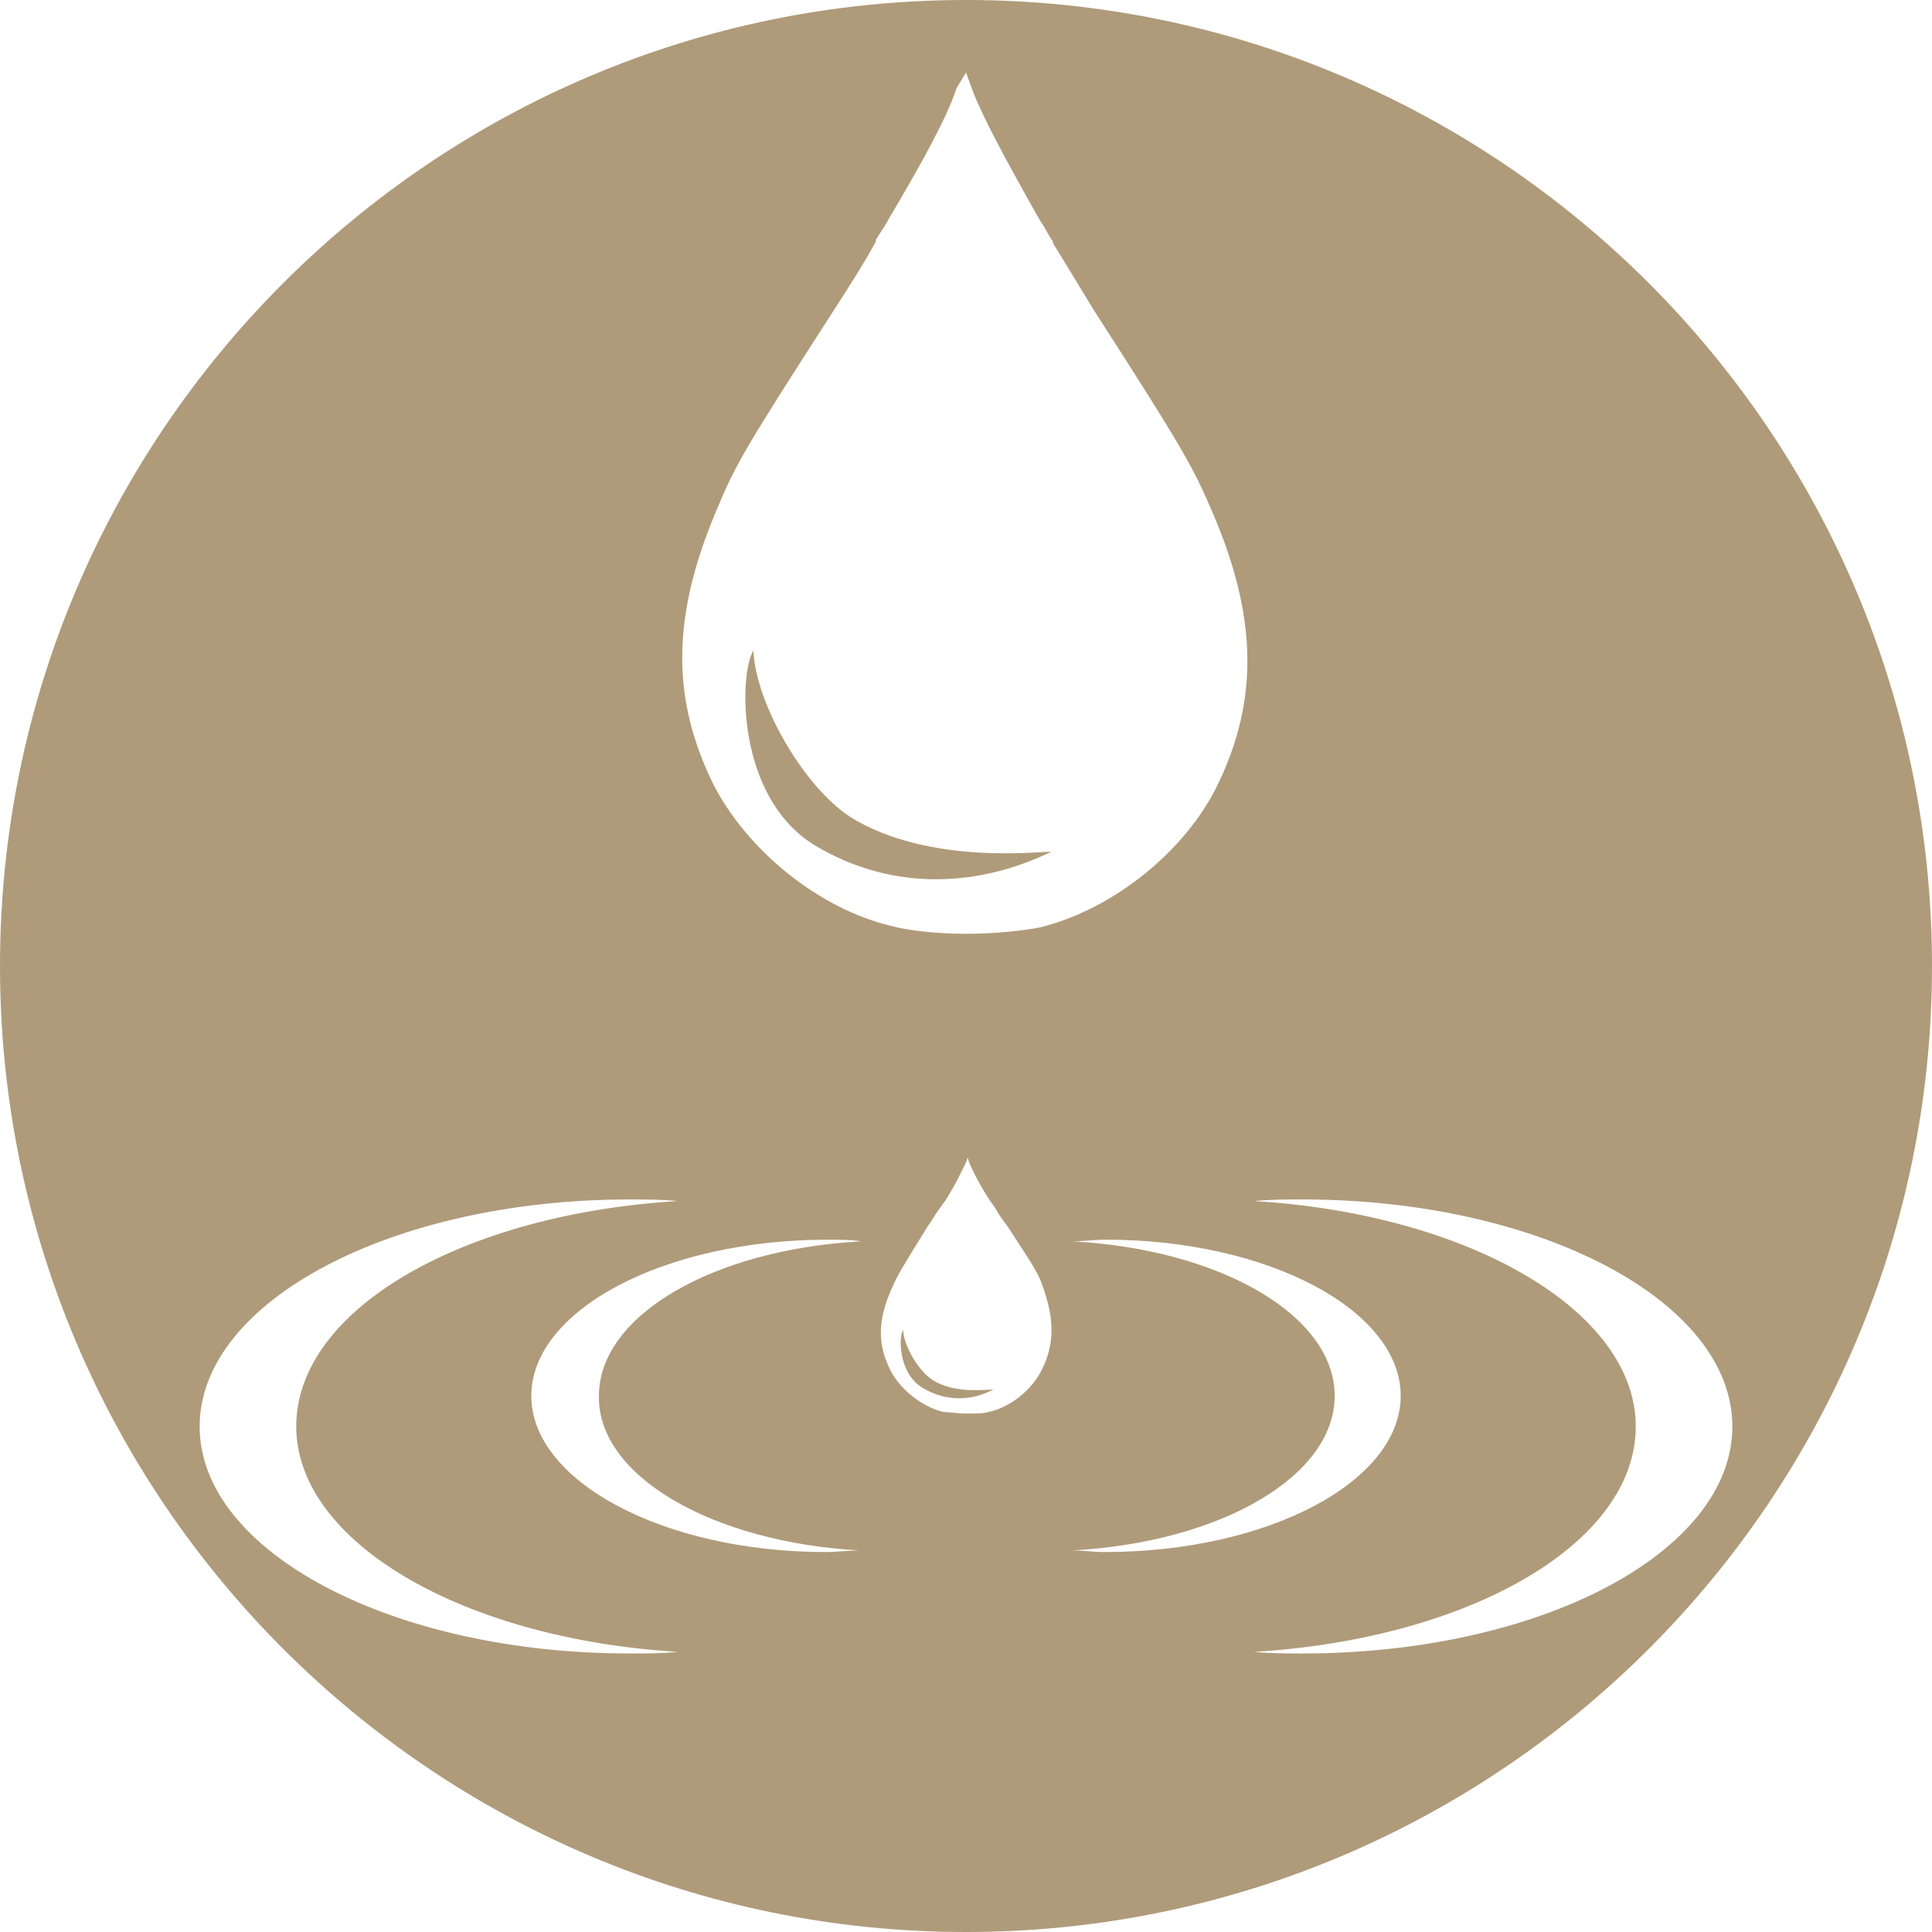 <?xml version="1.0" encoding="UTF-8"?> <!-- Generator: Adobe Illustrator 23.0.3, SVG Export Plug-In . SVG Version: 6.00 Build 0) --> <svg xmlns="http://www.w3.org/2000/svg" xmlns:xlink="http://www.w3.org/1999/xlink" id="Layer_1" x="0px" y="0px" viewBox="0 0 120 120" style="enable-background:new 0 0 120 120;" xml:space="preserve"> <style type="text/css"> .st0{fill:#af9b7a;} </style> <path class="st0" d="M57.9,85.7c-0.9-0.6-1.8-2.2-1.8-3.1c-0.3,0.4-0.3,2.7,1.2,3.6s3.1,0.8,4.4,0.1C61.3,86.3,59.3,86.6,57.9,85.7z M50.6,52.5c5,3,10.4,2.5,14.7,0.4c-1,0-7.6,0.8-12.4-2.1c-3-1.9-6-7.2-6.1-10.4C45.9,41.8,45.7,49.5,50.6,52.5z M60,0 C26.9,0,0,26.9,0,60s26.9,60,60,60s60-26.9,60-60S93.1,0,60,0z M44.5,31.7c1.2-2.9,1.8-3.9,7.4-12.6c0.9-1.4,1.8-2.8,2.5-4.1v-0.1 c0.3-0.5,0.6-0.9,0.8-1.3c2.2-3.7,3.7-6.5,4.2-8.1l0.6-1l0,0l0,0l0.4,1.1c0.6,1.6,2.1,4.4,4.2,8.1c0.3,0.4,0.5,0.9,0.8,1.3v0.1 c0.8,1.3,1.6,2.6,2.5,4.1c5.6,8.7,6.2,9.8,7.4,12.6c2.8,6.5,2.9,11.7,0.3,17c-2,4.1-6.5,7.7-11,8.8c-1,0.2-2.8,0.4-4.6,0.4 s-3.6-0.2-4.7-0.5c-4.5-1.1-8.9-4.7-11-8.8C41.7,43.4,41.7,38.3,44.5,31.7z M39.1,102.7c-14.7,0-26.7-6.3-26.7-14.1 s12-14.1,26.7-14.1c1,0,2,0,3,0.1c-13.3,0.8-23.7,6.7-23.7,14c0,7.2,10.4,13.2,23.7,14C41.1,102.7,40.1,102.7,39.1,102.7z M53.4,96.3c-0.7,0-1.4,0.1-2.1,0.1C41.2,96.4,33,92,33,86.7S41.2,77,51.4,77c0.7,0,1.4,0,2.1,0.1c-9.2,0.5-16.3,4.6-16.3,9.6 C37.1,91.7,44.3,95.8,53.4,96.3z M64.7,85.1c-0.6,1.2-1.9,2.3-3.3,2.6c-0.3,0.1-0.9,0.1-1.4,0.1s-1.1-0.1-1.4-0.1 c-1.3-0.3-2.7-1.4-3.3-2.6c-0.8-1.6-0.8-3.1,0.1-5.1c0.4-0.9,0.6-1.2,2.2-3.8c0.3-0.4,0.5-0.8,0.8-1.2l0,0c0.1-0.1,0.2-0.3,0.3-0.4 c0.7-1.1,1.1-2,1.3-2.4l0.1-0.3l0,0l0,0l0.1,0.3c0.2,0.5,0.6,1.3,1.3,2.4c0.1,0.1,0.2,0.3,0.3,0.4l0,0c0.2,0.4,0.5,0.8,0.8,1.2 c1.7,2.6,1.9,2.9,2.2,3.8C65.5,82,65.5,83.5,64.7,85.1z M66.6,96.3c9.2-0.5,16.3-4.6,16.3-9.6s-7.1-9.1-16.3-9.6 c0.7,0,1.4-0.1,2.1-0.1C78.8,77,87,81.4,87,86.7c0,5.3-8.2,9.7-18.4,9.7C67.9,96.4,67.3,96.3,66.6,96.3z M80.9,102.7c-1,0-2,0-3-0.1 c13.3-0.8,23.7-6.7,23.7-14c0-7.2-10.4-13.2-23.7-14c1-0.1,2-0.1,3-0.1c14.7,0,26.7,6.3,26.7,14.1C107.6,96.4,95.7,102.7,80.9,102.7 z"></path> </svg> 